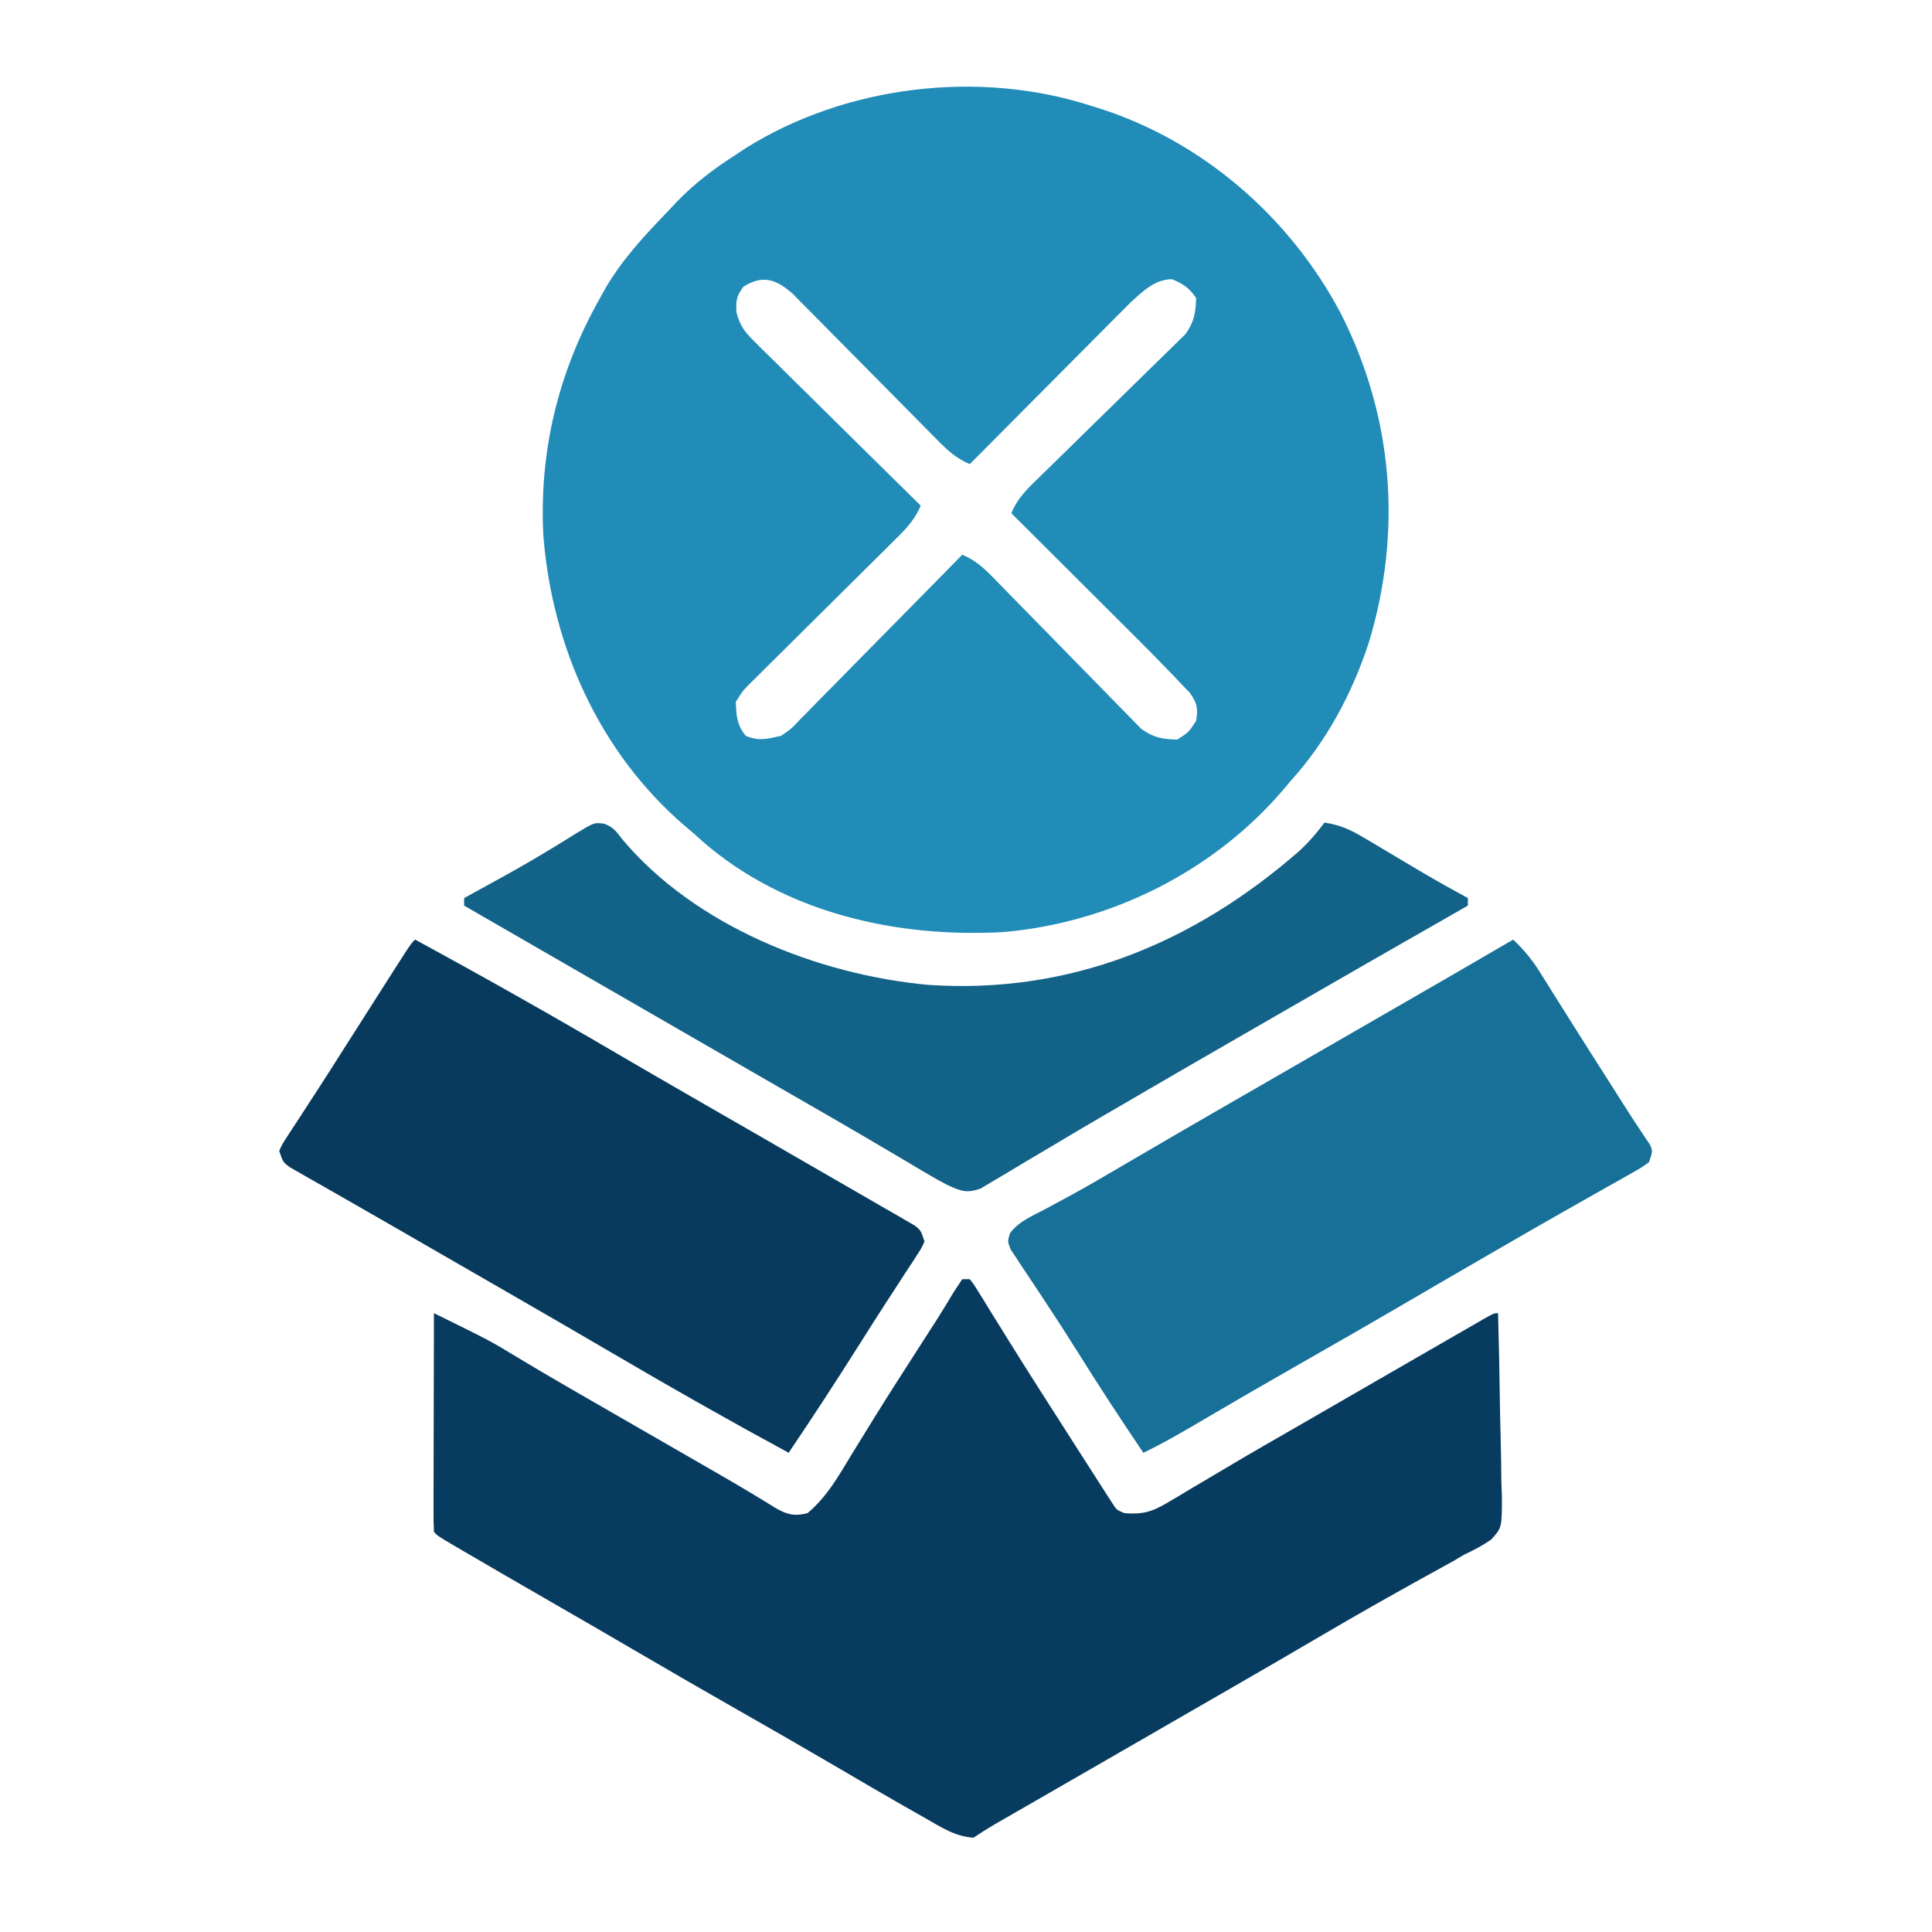 <?xml version="1.0" encoding="UTF-8"?>
<svg version="1.1" xmlns="http://www.w3.org/2000/svg" width="512" height="512">
<path d="M0 0 C0.676 0.209 1.353 0.418 2.049 0.633 C29.591 9.332 52.734 29.454 66.213 54.845 C80.242 82.298 82.684 112.859 73.731 142.344 C69.321 155.807 62.536 168.486 53 179 C52.316 179.813 51.631 180.627 50.926 181.465 C32.428 203.018 5.269 216.513 -23 219 C-51.317 220.593 -80.911 213.996 -102.812 194.984 C-103.895 194.002 -103.895 194.002 -105 193 C-105.825 192.304 -106.65 191.608 -107.5 190.891 C-130.108 171.453 -142.668 143.417 -145 114 C-146.172 91.52 -141.013 70.495 -130 51 C-129.444 50.004 -128.889 49.007 -128.316 47.98 C-123.813 40.432 -118.074 34.285 -112 28 C-110.944 26.867 -110.944 26.867 -109.867 25.711 C-105.067 20.678 -99.842 16.755 -94 13 C-93.13 12.424 -92.26 11.848 -91.363 11.254 C-64.92 -5.305 -29.682 -9.576 0 0 Z M-92 48 C-93.848 50.464 -94.017 51.731 -93.825 54.823 C-92.812 58.725 -91.338 60.267 -88.48 63.087 C-88.012 63.556 -87.544 64.025 -87.061 64.509 C-85.52 66.047 -83.961 67.566 -82.402 69.086 C-81.327 70.152 -80.252 71.22 -79.178 72.289 C-76.356 75.091 -73.52 77.879 -70.68 80.663 C-67.782 83.51 -64.899 86.371 -62.014 89.23 C-56.356 94.834 -50.683 100.422 -45 106 C-46.513 109.56 -48.59 111.827 -51.326 114.537 C-52.22 115.428 -53.115 116.319 -54.036 117.237 C-55.014 118.201 -55.991 119.165 -56.969 120.129 C-57.971 121.124 -58.972 122.12 -59.973 123.117 C-62.604 125.736 -65.242 128.349 -67.881 130.96 C-72.106 135.142 -76.325 139.331 -80.54 143.523 C-82.012 144.985 -83.488 146.444 -84.964 147.902 C-86.305 149.233 -86.305 149.233 -87.674 150.592 C-88.463 151.373 -89.252 152.153 -90.065 152.958 C-92.153 155.046 -92.153 155.046 -94 158 C-93.868 161.683 -93.733 164.097 -91.375 167 C-87.906 168.461 -85.636 167.836 -82 167 C-79.234 165.094 -79.234 165.094 -76.799 162.48 C-76.33 162.012 -75.861 161.544 -75.377 161.061 C-73.842 159.522 -72.33 157.963 -70.816 156.402 C-69.752 155.326 -68.685 154.252 -67.618 153.178 C-64.821 150.359 -62.043 147.522 -59.268 144.68 C-56.43 141.781 -53.575 138.898 -50.721 136.014 C-45.13 130.359 -39.559 124.686 -34 119 C-30.394 120.52 -28.149 122.641 -25.434 125.434 C-24.087 126.81 -24.087 126.81 -22.713 128.214 C-22.237 128.705 -21.762 129.195 -21.272 129.7 C-19.776 131.24 -18.273 132.771 -16.766 134.301 C-12.486 138.649 -8.213 143.005 -3.962 147.381 C-1.357 150.061 1.262 152.726 3.891 155.383 C4.888 156.395 5.878 157.413 6.863 158.436 C8.243 159.87 9.644 161.283 11.046 162.696 C11.836 163.504 12.625 164.313 13.439 165.147 C16.678 167.491 19.031 167.885 23 168 C26.063 166.02 26.063 166.02 28 163 C28.513 159.713 28.292 158.418 26.37 155.666 C25.621 154.884 24.873 154.101 24.102 153.295 C23.276 152.424 22.451 151.552 21.601 150.654 C20.742 149.778 19.884 148.902 19 148 C18.222 147.199 17.444 146.398 16.643 145.573 C14.236 143.122 11.808 140.695 9.371 138.273 C8.496 137.4 7.621 136.526 6.719 135.626 C3.961 132.873 1.199 130.124 -1.562 127.375 C-3.449 125.494 -5.335 123.612 -7.221 121.73 C-11.811 117.151 -16.404 112.574 -21 108 C-19.48 104.394 -17.359 102.149 -14.566 99.434 C-13.19 98.087 -13.19 98.087 -11.786 96.713 C-11.295 96.237 -10.805 95.762 -10.3 95.272 C-8.76 93.776 -7.229 92.273 -5.699 90.766 C-1.351 86.486 3.005 82.213 7.381 77.962 C10.061 75.357 12.726 72.738 15.383 70.109 C16.395 69.112 17.413 68.122 18.436 67.137 C19.87 65.757 21.283 64.356 22.696 62.954 C23.909 61.769 23.909 61.769 25.147 60.561 C27.48 57.337 27.847 54.944 28 51 C26.135 48.274 24.648 47.273 21.625 46 C17.026 46 13.874 49.212 10.57 52.189 C9.391 53.375 9.391 53.375 8.188 54.585 C7.288 55.486 6.387 56.386 5.459 57.314 C4.496 58.287 3.533 59.261 2.57 60.234 C1.57 61.238 0.57 62.241 -0.431 63.244 C-3.049 65.87 -5.661 68.502 -8.272 71.135 C-10.943 73.827 -13.62 76.513 -16.297 79.199 C-21.537 84.461 -26.77 89.728 -32 95 C-35.559 93.488 -37.817 91.415 -40.521 88.674 C-41.409 87.78 -42.297 86.885 -43.212 85.964 C-43.681 85.486 -44.151 85.008 -44.634 84.516 C-46.11 83.015 -47.591 81.52 -49.075 80.027 C-52.756 76.319 -56.427 72.6 -60.098 68.881 C-63.204 65.736 -66.313 62.595 -69.428 59.46 C-70.886 57.99 -72.337 56.513 -73.788 55.036 C-74.676 54.142 -75.564 53.248 -76.479 52.326 C-77.646 51.143 -77.646 51.143 -78.838 49.935 C-83.155 46.071 -86.846 44.675 -92 48 Z " fill="#208CB7" transform="translate(289,28)"/>
<path d="M0 0 C0.66 0 1.32 0 2 0 C3.106 1.395 3.106 1.395 4.328 3.383 C4.791 4.127 5.254 4.87 5.73 5.636 C6.232 6.458 6.733 7.279 7.25 8.125 C8.339 9.879 9.429 11.633 10.52 13.387 C11.09 14.309 11.661 15.231 12.249 16.181 C17.42 24.504 22.722 32.745 28 41 C28.612 41.959 29.224 42.917 29.854 43.905 C31.647 46.711 33.447 49.513 35.25 52.312 C35.799 53.173 36.348 54.033 36.914 54.92 C37.422 55.705 37.93 56.491 38.453 57.301 C38.898 57.993 39.343 58.686 39.802 59.4 C40.925 61.149 40.925 61.149 43 62 C47.694 62.395 50.342 61.645 54.359 59.246 C55.379 58.647 56.399 58.047 57.449 57.43 C59.083 56.444 59.083 56.444 60.75 55.438 C61.907 54.753 63.064 54.069 64.223 53.387 C66.628 51.969 69.029 50.545 71.428 49.117 C76.919 45.854 82.462 42.682 88 39.5 C90.151 38.26 92.302 37.019 94.453 35.777 C95.524 35.16 96.594 34.542 97.697 33.906 C101.106 31.939 104.514 29.972 107.922 28.004 C113.35 24.87 118.778 21.739 124.208 18.609 C125.964 17.597 127.72 16.584 129.475 15.57 C131.503 14.399 133.532 13.23 135.562 12.062 C136.616 11.455 137.669 10.848 138.754 10.223 C141 9 141 9 142 9 C142.209 16.458 142.369 23.916 142.466 31.376 C142.513 34.841 142.577 38.303 142.679 41.767 C142.796 45.753 142.839 49.739 142.879 53.727 C142.925 54.964 142.972 56.202 143.02 57.477 C143.025 65.88 143.025 65.88 140.13 69.044 C137.819 70.612 135.535 71.833 133 73 C132.031 73.576 131.062 74.151 130.064 74.744 C129.217 75.21 128.369 75.676 127.496 76.156 C126.033 76.966 126.033 76.966 124.541 77.793 C123.005 78.638 123.005 78.638 121.438 79.5 C112.926 84.224 104.461 89.015 96.062 93.938 C87.766 98.799 79.457 103.636 71.125 108.438 C70.045 109.06 68.965 109.683 67.852 110.324 C65.662 111.586 63.472 112.847 61.282 114.109 C54.787 117.851 48.294 121.599 41.801 125.346 C36.714 128.282 31.626 131.216 26.535 134.146 C24.125 135.533 21.714 136.921 19.304 138.31 C17.599 139.292 15.892 140.273 14.186 141.254 C13.156 141.847 12.127 142.44 11.066 143.051 C10.158 143.573 9.25 144.096 8.315 144.634 C6.509 145.7 4.745 146.837 3 148 C-1.825 147.751 -5.718 145.157 -9.812 142.812 C-10.984 142.151 -10.984 142.151 -12.18 141.477 C-19.631 137.255 -27.021 132.926 -34.409 128.597 C-42.242 124.01 -50.113 119.493 -58 115 C-67.715 109.464 -77.397 103.875 -87.047 98.228 C-94.494 93.872 -101.962 89.555 -109.438 85.25 C-116.992 80.897 -124.542 76.537 -132.062 72.125 C-132.765 71.714 -133.467 71.303 -134.191 70.88 C-138.879 68.121 -138.879 68.121 -140 67 C-140.094 65.189 -140.117 63.375 -140.114 61.562 C-140.113 60.401 -140.113 59.24 -140.113 58.044 C-140.108 56.78 -140.103 55.517 -140.098 54.215 C-140.096 52.929 -140.095 51.643 -140.093 50.318 C-140.09 46.894 -140.08 43.469 -140.069 40.045 C-140.058 36.553 -140.054 33.06 -140.049 29.568 C-140.038 22.712 -140.021 15.856 -140 9 C-125.149 16.309 -125.149 16.309 -118.25 20.5 C-116.807 21.362 -115.363 22.222 -113.918 23.082 C-113.14 23.546 -112.362 24.009 -111.56 24.487 C-106.585 27.428 -101.571 30.304 -96.562 33.188 C-95.468 33.818 -94.373 34.449 -93.245 35.099 C-88.648 37.748 -84.051 40.395 -79.453 43.042 C-77.101 44.396 -74.749 45.75 -72.398 47.105 C-70.2 48.371 -68.002 49.637 -65.803 50.901 C-60.179 54.142 -54.6 57.434 -49.089 60.864 C-46.132 62.472 -44.271 62.837 -41 62 C-35.798 57.659 -32.675 51.987 -29.188 46.25 C-27.862 44.098 -26.535 41.947 -25.207 39.797 C-24.178 38.127 -24.178 38.127 -23.127 36.424 C-19.608 30.741 -15.988 25.123 -12.375 19.5 C-11.07 17.469 -9.765 15.438 -8.461 13.406 C-7.868 12.486 -7.274 11.565 -6.663 10.617 C-5.123 8.194 -3.642 5.743 -2.164 3.281 C-1.45 2.198 -0.736 1.116 0 0 Z " fill="#073B5F" transform="translate(255,339)"/>
<path d="M0 0 C18.139 9.854 36.101 20 53.91 30.438 C60.216 34.132 66.543 37.788 72.875 41.438 C74.491 42.369 74.491 42.369 76.139 43.32 C81.641 46.491 87.144 49.658 92.648 52.824 C98.047 55.93 103.44 59.046 108.83 62.167 C110.971 63.405 113.115 64.64 115.26 65.872 C118.366 67.656 121.465 69.452 124.562 71.25 C125.503 71.787 126.444 72.324 127.413 72.877 C128.268 73.377 129.123 73.876 130.004 74.391 C130.755 74.824 131.506 75.258 132.28 75.704 C134 77 134 77 135 80 C134.234 81.736 134.234 81.736 132.965 83.676 C132.256 84.777 132.256 84.777 131.533 85.901 C131.006 86.697 130.48 87.493 129.938 88.312 C128.824 90.032 127.711 91.752 126.598 93.473 C126.009 94.375 125.42 95.278 124.813 96.208 C122.394 99.933 120.024 103.687 117.651 107.442 C111.571 117.055 105.37 126.577 99 136 C91.737 132.06 84.506 128.067 77.312 124 C76.325 123.442 75.337 122.883 74.32 122.308 C66.238 117.727 58.207 113.063 50.19 108.371 C42.85 104.075 35.493 99.809 28.125 95.562 C26.507 94.63 26.507 94.63 24.857 93.678 C21.571 91.785 18.286 89.892 15 88 C8.486 84.248 1.972 80.494 -4.535 76.73 C-8.416 74.486 -12.303 72.254 -16.2 70.038 C-18.991 68.448 -21.776 66.848 -24.562 65.25 C-25.598 64.665 -26.634 64.081 -27.702 63.478 C-28.647 62.934 -29.592 62.389 -30.566 61.828 C-31.401 61.353 -32.236 60.877 -33.096 60.388 C-35 59 -35 59 -36 56 C-35.234 54.264 -35.234 54.264 -33.965 52.324 C-33.492 51.59 -33.019 50.855 -32.532 50.098 C-32.006 49.303 -31.48 48.507 -30.938 47.688 C-29.825 45.969 -28.713 44.25 -27.602 42.531 C-27.013 41.629 -26.424 40.727 -25.817 39.797 C-23.384 36.052 -20.992 32.28 -18.601 28.508 C-15.742 24 -12.871 19.5 -10 15 C-9.269 13.853 -9.269 13.853 -8.522 12.684 C-7.246 10.684 -5.967 8.685 -4.688 6.688 C-3.99 5.598 -3.293 4.509 -2.574 3.387 C-1 1 -1 1 0 0 Z " fill="#073A5D" transform="translate(110,249)"/>
<path d="M0 0 C2.765 2.626 4.938 5.201 6.961 8.43 C7.508 9.297 8.056 10.164 8.619 11.058 C9.199 11.988 9.778 12.917 10.375 13.875 C11.621 15.854 12.867 17.833 14.113 19.812 C14.752 20.831 15.391 21.849 16.049 22.898 C19.198 27.905 22.382 32.889 25.562 37.875 C27.211 40.462 28.859 43.049 30.497 45.644 C31.495 47.208 32.511 48.761 33.546 50.302 C34.014 51.009 34.483 51.717 34.965 52.445 C35.382 53.062 35.8 53.678 36.23 54.313 C37 56 37 56 36 59 C33.912 60.479 33.912 60.479 31.129 62.047 C29.575 62.932 29.575 62.932 27.99 63.834 C26.859 64.466 25.728 65.099 24.562 65.75 C23.383 66.418 22.204 67.087 21.026 67.758 C18.573 69.151 16.118 70.541 13.662 71.927 C8.044 75.101 2.461 78.334 -3.125 81.562 C-4.202 82.184 -5.279 82.805 -6.389 83.445 C-13.565 87.584 -20.724 91.754 -27.875 95.938 C-37.138 101.355 -46.444 106.696 -55.768 112.007 C-65.341 117.46 -74.87 122.982 -84.363 128.572 C-88.846 131.203 -93.307 133.763 -98 136 C-103.889 127.284 -109.652 118.5 -115.224 109.577 C-118.071 105.022 -120.973 100.513 -123.945 96.039 C-124.599 95.044 -125.253 94.049 -125.927 93.024 C-127.208 91.077 -128.501 89.138 -129.808 87.209 C-130.384 86.326 -130.961 85.444 -131.555 84.535 C-132.336 83.365 -132.336 83.365 -133.132 82.172 C-134 80 -134 80 -133.358 77.847 C-131.091 74.764 -127.702 73.354 -124.375 71.625 C-122.725 70.738 -121.077 69.849 -119.43 68.957 C-118.107 68.243 -118.107 68.243 -116.757 67.514 C-111.95 64.874 -107.228 62.09 -102.5 59.312 C-94.058 54.367 -85.602 49.448 -77.125 44.562 C-76.045 43.94 -74.966 43.318 -73.854 42.677 C-71.663 41.415 -69.473 40.153 -67.282 38.891 C-61.853 35.763 -56.427 32.631 -51 29.5 C-44.923 25.994 -38.846 22.487 -32.767 18.983 C-31.017 17.974 -29.266 16.964 -27.516 15.955 C-25.336 14.698 -23.156 13.442 -20.977 12.186 C-13.971 8.146 -6.981 4.081 0 0 Z " fill="#177098" transform="translate(401,249)"/>
<path d="M0 0 C2.409 0.901 3.202 2.029 4.747 4.075 C24.044 27.083 56.567 40.007 85.872 42.7 C123.257 45.233 155.932 31.782 183.876 7.497 C186.523 5.118 188.739 2.557 190.872 -0.3 C194.929 0.288 197.784 1.592 201.294 3.684 C202.32 4.29 203.346 4.896 204.403 5.52 C205.997 6.475 205.997 6.475 207.622 7.45 C209.721 8.696 211.819 9.94 213.919 11.184 C215.424 12.079 215.424 12.079 216.96 12.991 C220.892 15.299 224.87 17.517 228.872 19.7 C228.872 20.36 228.872 21.02 228.872 21.7 C227.804 22.309 227.804 22.309 226.714 22.931 C210.484 32.19 194.277 41.488 178.099 50.837 C174.837 52.72 171.573 54.601 168.31 56.481 C158.838 61.938 149.369 67.399 139.935 72.92 C137.006 74.633 134.072 76.336 131.138 78.04 C127.17 80.347 123.222 82.684 119.288 85.048 C116.739 86.574 114.18 88.083 111.62 89.59 C110.381 90.324 109.147 91.066 107.917 91.814 C106.202 92.857 104.471 93.873 102.739 94.887 C101.75 95.479 100.762 96.071 99.743 96.68 C95.987 98.014 94.446 97.336 90.872 95.7 C89.204 94.84 87.563 93.928 85.95 92.969 C85.021 92.422 84.092 91.874 83.134 91.31 C82.14 90.717 81.146 90.123 80.122 89.512 C77.958 88.236 75.794 86.96 73.63 85.684 C72.514 85.025 71.398 84.366 70.248 83.686 C64.851 80.511 59.424 77.386 53.997 74.262 C51.812 73.003 49.627 71.744 47.442 70.485 C45.815 69.548 45.815 69.548 44.154 68.591 C38.725 65.463 33.299 62.331 27.872 59.2 C25.705 57.95 23.539 56.7 21.372 55.45 C1.872 44.2 -17.628 32.95 -37.128 21.7 C-37.128 21.04 -37.128 20.38 -37.128 19.7 C-36.026 19.094 -34.924 18.488 -33.788 17.864 C-32.255 17.018 -30.723 16.172 -29.19 15.325 C-28.386 14.882 -27.581 14.439 -26.752 13.982 C-22.55 11.653 -18.39 9.277 -14.288 6.774 C-13.526 6.311 -12.763 5.848 -11.977 5.371 C-10.516 4.479 -9.061 3.575 -7.613 2.661 C-2.634 -0.371 -2.634 -0.371 0 0 Z " fill="#136389" transform="translate(160.128,218.3)"/>
</svg>
